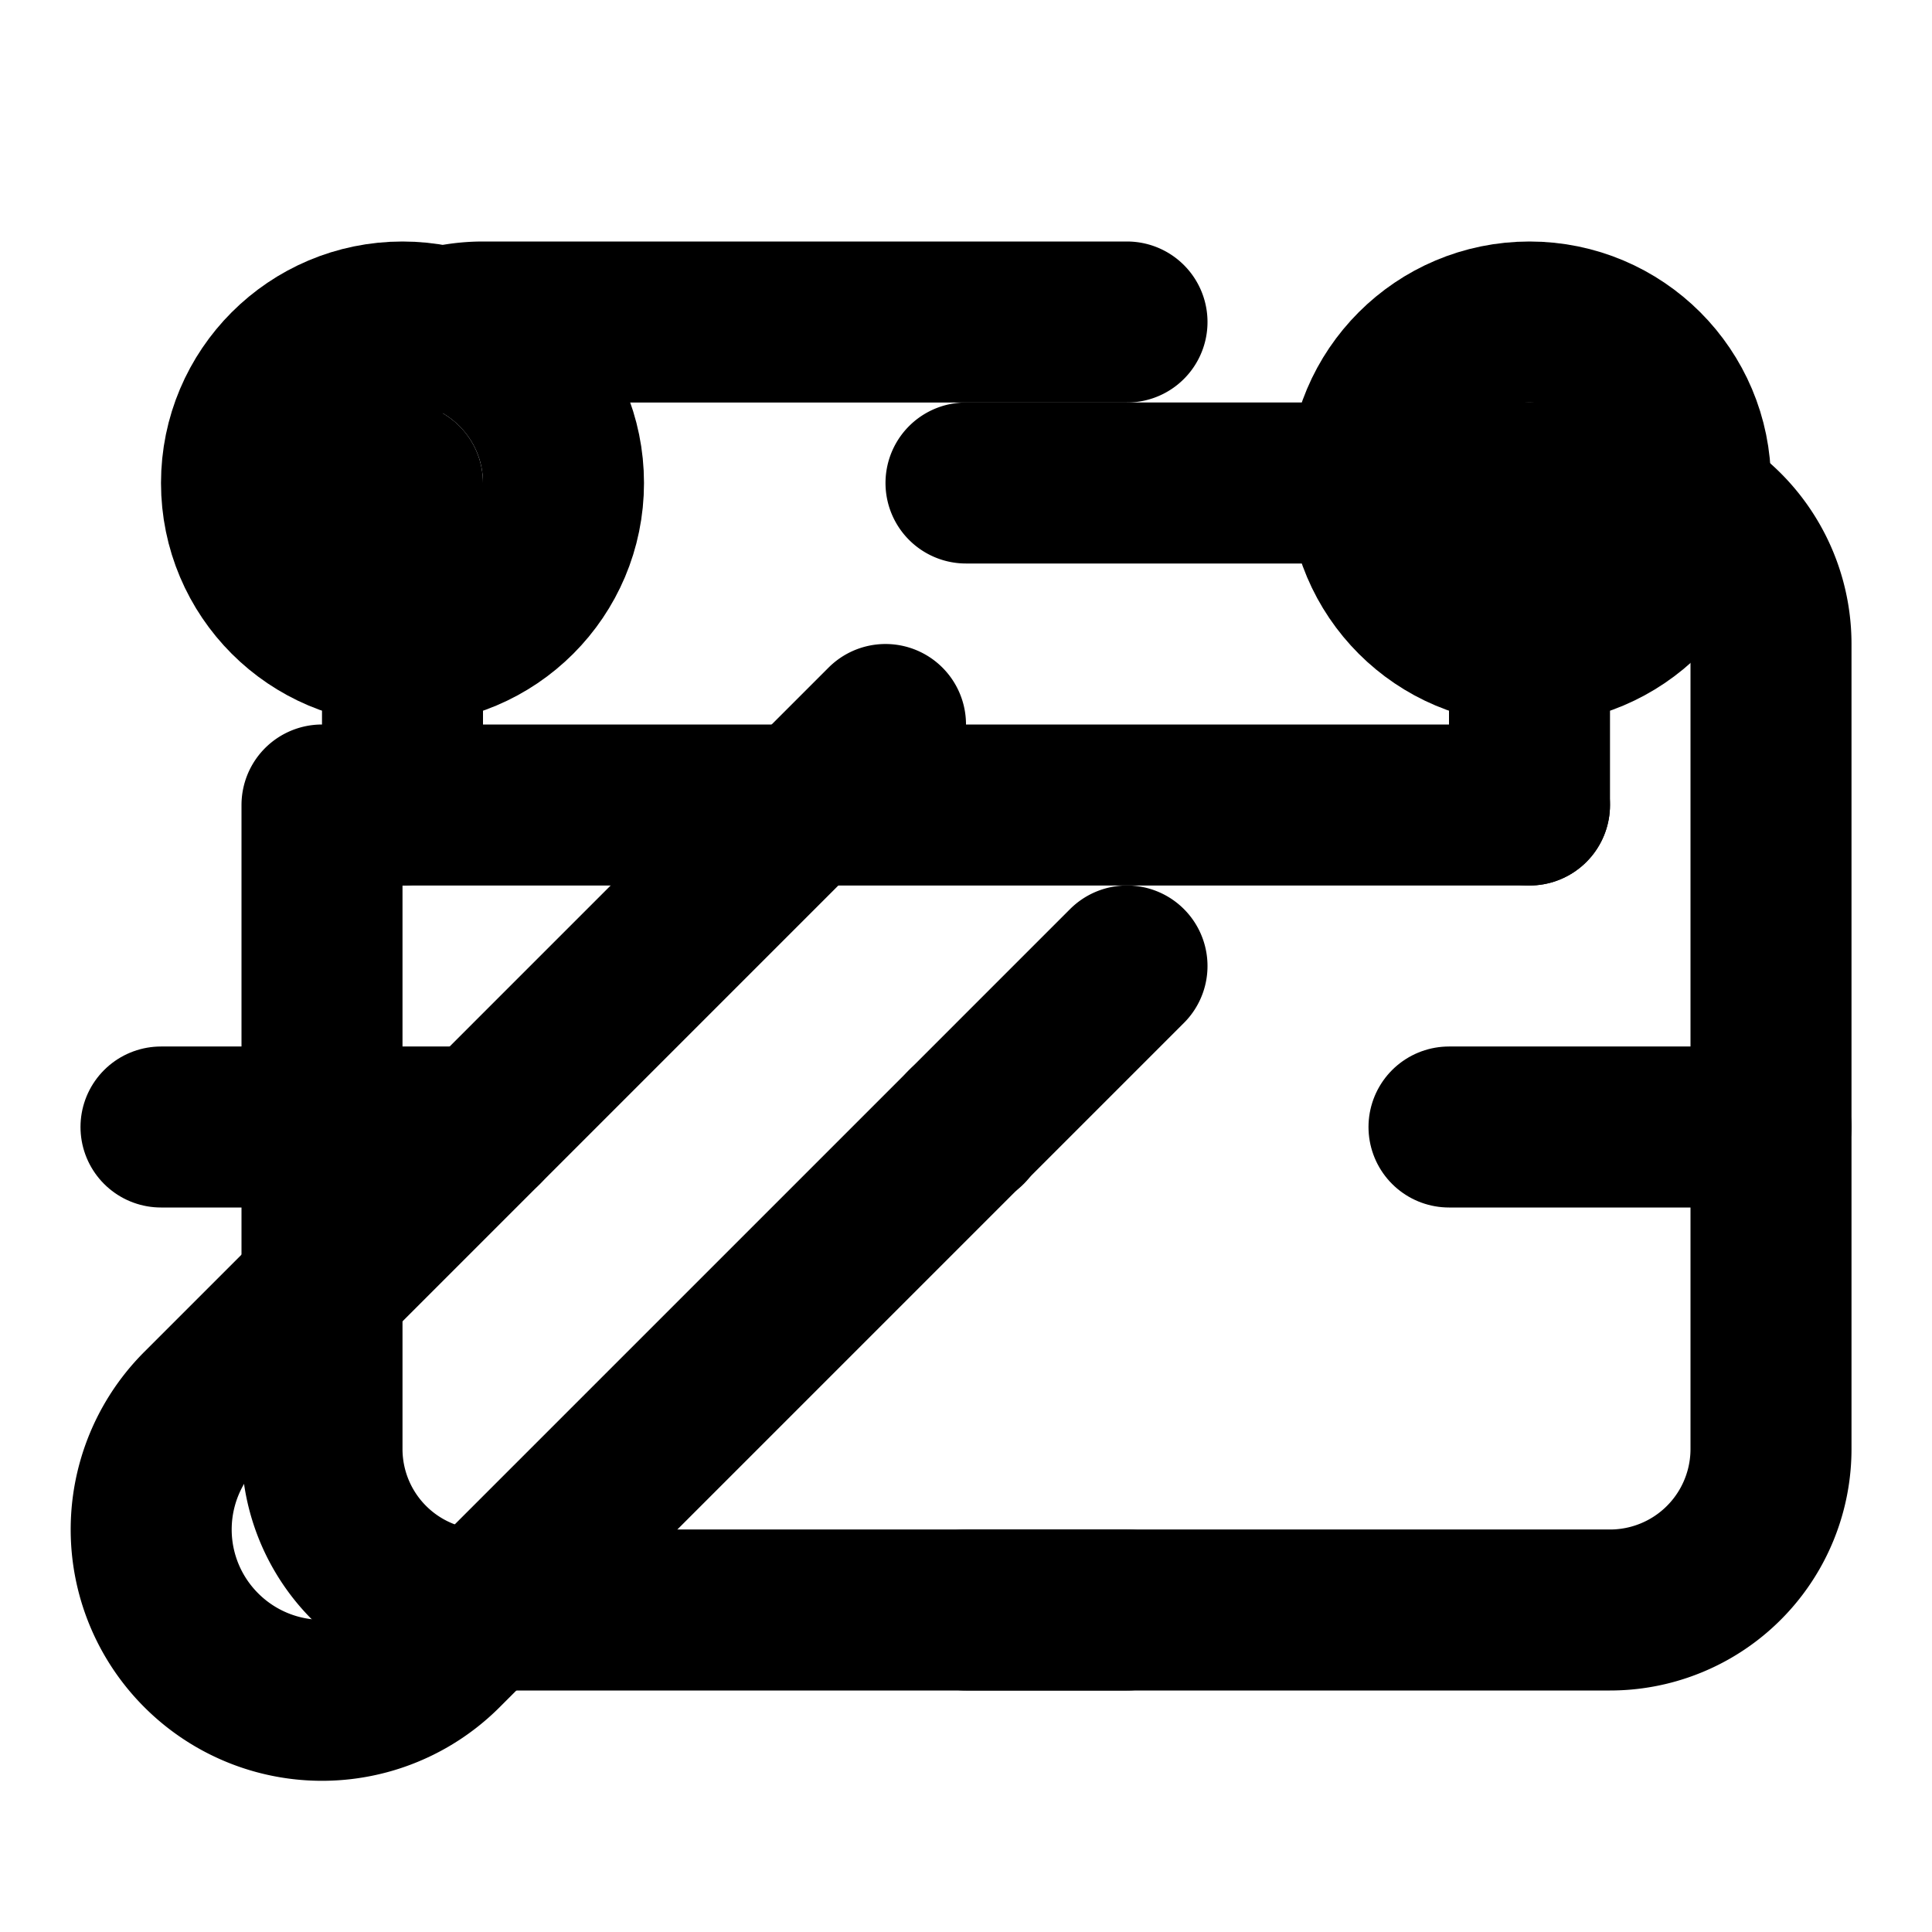 <svg xmlns="http://www.w3.org/2000/svg" width="24" height="24" viewBox="0 0 24 24" fill="none" stroke="currentColor" stroke-width="2" stroke-linecap="round" stroke-linejoin="round">
  <path d="M12 20h8a2 2 0 0 0 2-2V8a2 2 0 0 0-2-2h-8"></path>
  <path d="M4 6a2 2 0 0 1 2-2h8"></path>
  <path d="M12 14h.01"></path>
  <path d="M4 10v8a2 2 0 0 0 2 2h8"></path>
  <path d="M2 14h4"></path>
  <path d="M18 14h4"></path>
  <path d="m14 12-8.5 8.5a2.12 2.12 0 0 1-3 0 2.12 2.12 0 0 1 0-3L11 9"></path>
  <path d="M5 6v4"></path>
  <path d="M19 6v4"></path>
  <path d="M5 10h14"></path>
  <circle cx="5" cy="6" r="2"></circle>
  <circle cx="19" cy="6" r="2"></circle>
</svg>
